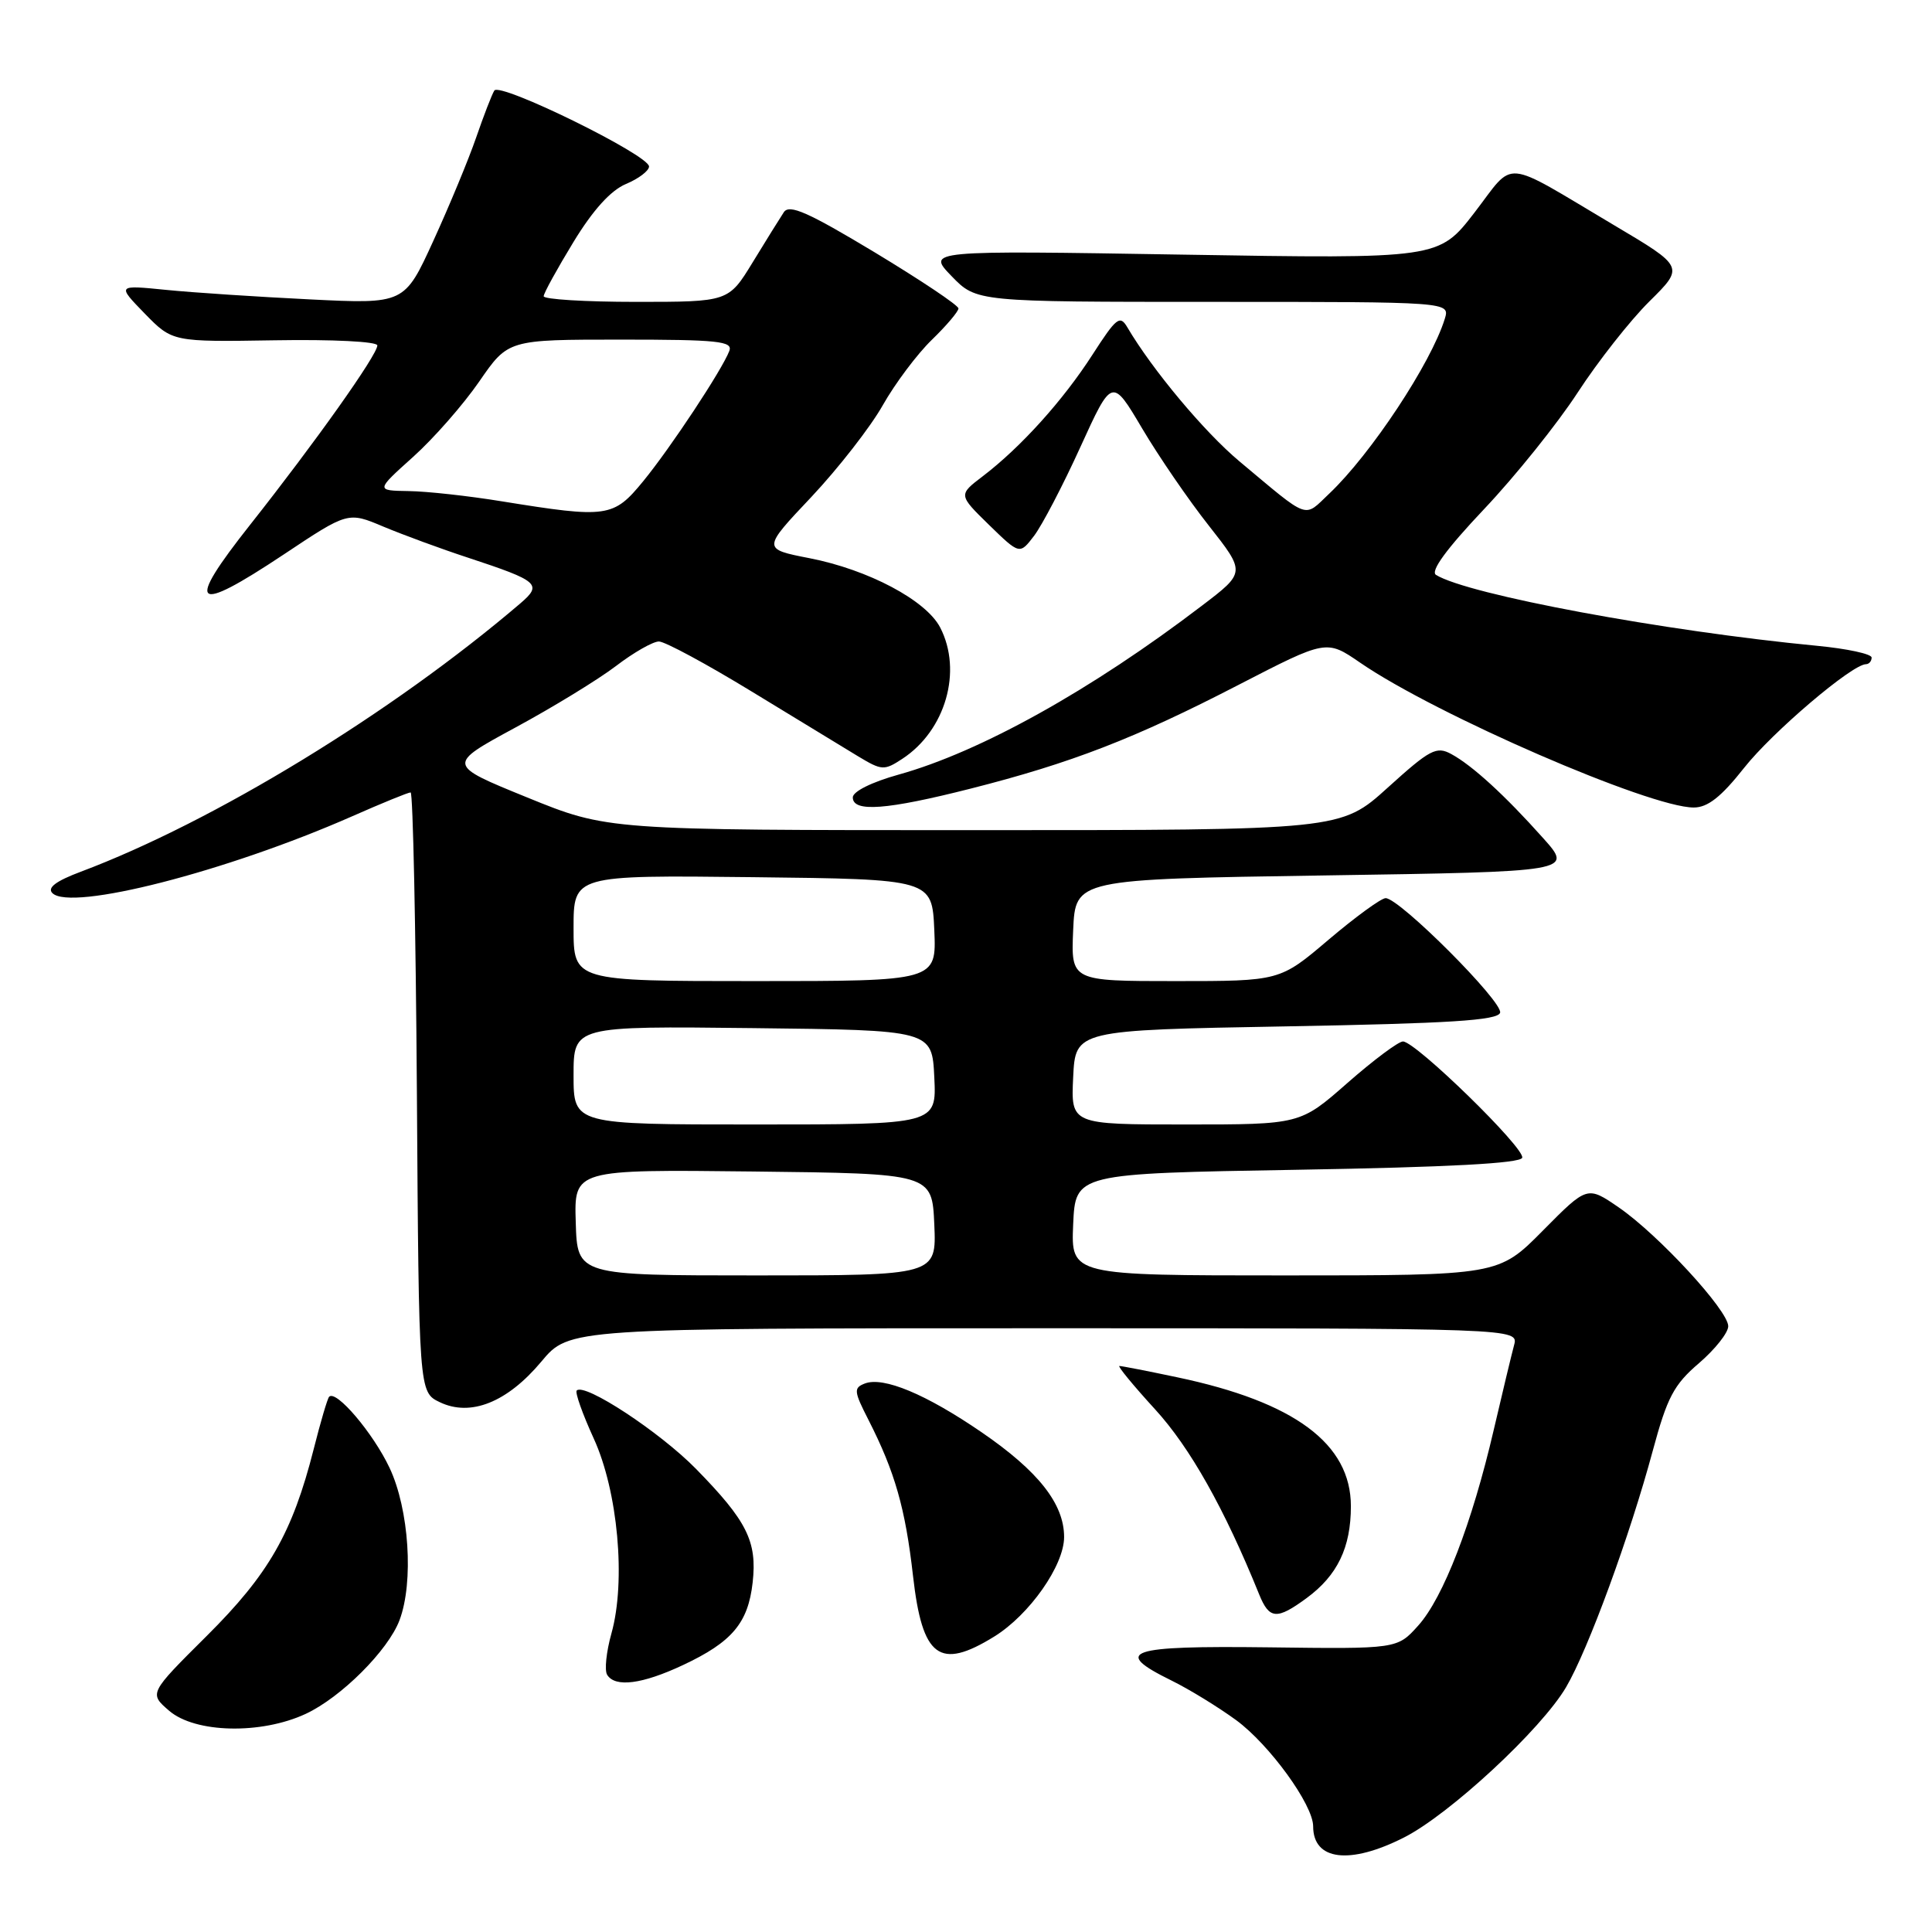 <?xml version="1.0" encoding="UTF-8" standalone="no"?>
<!DOCTYPE svg PUBLIC "-//W3C//DTD SVG 1.1//EN" "http://www.w3.org/Graphics/SVG/1.1/DTD/svg11.dtd" >
<svg xmlns="http://www.w3.org/2000/svg" xmlns:xlink="http://www.w3.org/1999/xlink" version="1.1" viewBox="0 0 256 256">
 <g >
 <path fill="currentColor"
d=" M 186.03 243.48 C 192.08 240.42 204.25 229.13 207.52 223.55 C 210.44 218.58 215.98 203.46 219.00 192.23 C 220.91 185.15 221.79 183.48 225.12 180.63 C 227.25 178.80 229.00 176.60 229.00 175.73 C 229.00 173.64 219.77 163.63 214.51 160.00 C 210.32 157.12 210.32 157.12 204.44 163.06 C 198.56 169.00 198.56 169.00 170.24 169.00 C 141.91 169.00 141.91 169.00 142.20 162.25 C 142.50 155.50 142.50 155.50 171.92 155.00 C 191.90 154.66 201.45 154.15 201.70 153.41 C 202.11 152.17 187.58 138.00 185.90 138.00 C 185.30 138.00 181.99 140.47 178.54 143.50 C 172.28 149.00 172.28 149.00 157.09 149.00 C 141.90 149.00 141.90 149.00 142.20 142.75 C 142.50 136.50 142.50 136.50 170.42 136.00 C 192.06 135.61 198.43 135.21 198.77 134.20 C 199.23 132.81 185.43 118.99 183.60 119.01 C 183.00 119.02 179.60 121.50 176.05 124.51 C 169.59 130.00 169.59 130.00 155.75 130.00 C 141.91 130.00 141.91 130.00 142.20 123.25 C 142.50 116.50 142.50 116.50 175.47 116.00 C 208.45 115.50 208.45 115.50 204.47 111.05 C 199.41 105.38 195.09 101.43 192.31 99.92 C 190.34 98.84 189.49 99.29 183.89 104.36 C 177.66 110.00 177.66 110.00 129.07 110.00 C 80.49 110.00 80.49 110.00 69.84 105.66 C 59.20 101.33 59.20 101.33 68.28 96.41 C 73.27 93.71 79.27 90.04 81.62 88.25 C 83.96 86.46 86.52 85.00 87.31 85.00 C 88.10 85.00 93.64 87.99 99.62 91.64 C 105.60 95.29 111.97 99.16 113.76 100.25 C 116.84 102.10 117.17 102.12 119.56 100.55 C 125.29 96.80 127.56 88.92 124.58 83.15 C 122.71 79.54 115.05 75.48 107.25 73.96 C 101.00 72.74 101.00 72.74 107.51 65.85 C 111.08 62.05 115.34 56.59 116.97 53.70 C 118.60 50.82 121.52 46.92 123.47 45.03 C 125.41 43.15 127.00 41.27 127.00 40.87 C 127.00 40.46 122.00 37.12 115.89 33.43 C 107.05 28.11 104.59 27.02 103.86 28.12 C 103.36 28.88 101.50 31.86 99.74 34.75 C 96.53 40.00 96.53 40.00 84.27 40.00 C 77.52 40.00 72.02 39.66 72.04 39.25 C 72.05 38.84 73.83 35.61 75.98 32.08 C 78.57 27.83 80.91 25.24 82.94 24.38 C 84.62 23.68 86.00 22.63 86.00 22.06 C 86.00 20.55 66.22 10.84 65.50 12.00 C 65.17 12.53 64.09 15.33 63.09 18.23 C 62.09 21.13 59.54 27.28 57.43 31.89 C 53.59 40.29 53.59 40.29 41.04 39.67 C 34.15 39.33 25.58 38.77 22.00 38.41 C 15.50 37.76 15.50 37.76 19.17 41.54 C 22.85 45.31 22.85 45.31 36.42 45.09 C 44.09 44.96 50.00 45.26 50.00 45.77 C 50.00 47.02 41.80 58.58 33.17 69.50 C 24.48 80.49 25.56 81.47 37.58 73.48 C 46.11 67.80 46.11 67.80 50.80 69.78 C 53.39 70.86 58.42 72.72 62.00 73.89 C 71.40 76.99 71.90 77.42 68.95 79.95 C 51.98 94.45 28.32 108.89 10.70 115.51 C 7.42 116.74 6.23 117.63 6.94 118.34 C 9.38 120.78 30.00 115.50 46.67 108.16 C 50.61 106.42 54.09 105.00 54.41 105.00 C 54.72 105.00 55.09 122.88 55.24 144.74 C 55.50 184.47 55.50 184.47 58.28 185.80 C 62.36 187.76 67.22 185.81 71.73 180.42 C 75.42 176.00 75.42 176.00 138.33 176.00 C 201.23 176.00 201.23 176.00 200.62 178.25 C 200.29 179.49 199.07 184.55 197.92 189.50 C 195.05 201.84 191.25 211.70 187.92 215.40 C 185.14 218.50 185.14 218.50 168.07 218.28 C 149.39 218.05 147.28 218.77 155.25 222.69 C 157.59 223.84 161.43 226.20 163.80 227.93 C 168.21 231.17 174.00 239.14 174.00 242.00 C 174.00 246.53 178.85 247.12 186.03 243.48 Z  M 40.50 227.10 C 45.19 224.92 51.43 218.69 52.94 214.68 C 54.84 209.63 54.21 199.99 51.62 194.50 C 49.44 189.88 44.53 184.10 43.61 185.08 C 43.39 185.31 42.47 188.43 41.57 192.00 C 38.74 203.14 35.61 208.60 27.38 216.78 C 19.74 224.38 19.74 224.38 22.42 226.69 C 25.87 229.65 34.58 229.85 40.50 227.10 Z  M 90.50 220.63 C 97.00 217.58 99.13 215.06 99.73 209.69 C 100.34 204.25 98.99 201.54 92.21 194.62 C 87.42 189.74 77.47 183.20 76.42 184.25 C 76.17 184.49 77.18 187.34 78.66 190.58 C 81.88 197.59 82.96 209.50 81.02 216.43 C 80.34 218.85 80.08 221.33 80.45 221.92 C 81.51 223.63 85.09 223.17 90.50 220.63 Z  M 131.73 216.86 C 136.41 213.97 141.00 207.43 141.00 203.66 C 141.00 199.27 137.58 194.93 130.08 189.79 C 122.70 184.73 117.06 182.38 114.60 183.32 C 113.09 183.90 113.14 184.35 115.07 188.13 C 118.58 195.02 119.96 199.84 120.98 208.82 C 122.21 219.65 124.48 221.34 131.73 216.86 Z  M 173.14 211.75 C 177.22 208.75 179.00 205.05 179.00 199.58 C 179.00 191.31 171.55 185.77 156.00 182.50 C 152.08 181.67 148.63 181.00 148.33 181.00 C 148.04 181.00 150.17 183.59 153.06 186.75 C 157.69 191.81 162.24 199.89 166.84 211.25 C 168.19 214.59 169.18 214.66 173.14 211.75 Z  M 128.60 104.50 C 141.96 101.11 150.36 97.86 164.13 90.74 C 175.76 84.74 175.76 84.74 180.23 87.81 C 190.23 94.69 218.58 107.00 224.43 107.00 C 226.28 107.00 228.06 105.60 231.10 101.75 C 234.84 97.01 245.38 88.04 247.25 88.01 C 247.66 88.00 248.00 87.61 248.00 87.13 C 248.00 86.65 244.74 85.95 240.75 85.57 C 220.52 83.63 194.53 78.80 190.28 76.18 C 189.50 75.69 191.65 72.75 196.64 67.47 C 200.79 63.09 206.38 56.12 209.06 52.00 C 211.74 47.88 216.02 42.44 218.56 39.93 C 223.18 35.36 223.18 35.36 213.84 29.82 C 198.83 20.91 200.82 21.09 195.39 28.15 C 190.65 34.30 190.65 34.30 156.72 33.74 C 122.79 33.18 122.79 33.18 126.09 36.59 C 129.39 40.00 129.39 40.00 160.76 40.00 C 192.13 40.00 192.13 40.00 191.44 42.25 C 189.63 48.11 181.66 60.17 176.14 65.40 C 172.69 68.66 173.67 69.02 164.23 61.13 C 159.60 57.26 152.70 49.01 149.39 43.39 C 148.40 41.70 147.94 42.06 144.75 47.01 C 140.85 53.07 135.25 59.27 130.24 63.09 C 126.98 65.57 126.98 65.57 131.04 69.54 C 135.11 73.50 135.11 73.50 137.02 71.00 C 138.07 69.62 140.83 64.35 143.14 59.27 C 147.35 50.03 147.35 50.03 151.34 56.77 C 153.53 60.47 157.51 66.28 160.19 69.67 C 165.05 75.85 165.05 75.85 159.27 80.25 C 144.62 91.43 129.89 99.63 119.07 102.64 C 115.51 103.63 113.00 104.88 113.00 105.66 C 113.00 107.66 117.48 107.32 128.60 104.50 Z  M 76.29 161.98 C 76.07 154.96 76.07 154.96 99.79 155.23 C 123.50 155.50 123.50 155.50 123.80 162.25 C 124.09 169.00 124.09 169.00 100.30 169.00 C 76.50 169.00 76.50 169.00 76.29 161.98 Z  M 76.00 142.48 C 76.00 135.96 76.00 135.96 99.75 136.23 C 123.50 136.50 123.50 136.50 123.80 142.75 C 124.10 149.00 124.10 149.00 100.05 149.00 C 76.00 149.00 76.00 149.00 76.00 142.48 Z  M 76.00 122.98 C 76.00 115.96 76.00 115.96 99.75 116.23 C 123.50 116.50 123.50 116.50 123.80 123.25 C 124.09 130.00 124.09 130.00 100.05 130.00 C 76.00 130.00 76.00 130.00 76.00 122.98 Z  M 66.50 66.43 C 62.10 65.71 56.54 65.10 54.14 65.07 C 49.78 65.00 49.78 65.00 54.74 60.54 C 57.47 58.09 61.41 53.59 63.51 50.54 C 67.33 45.00 67.33 45.00 82.27 45.00 C 95.13 45.00 97.13 45.21 96.64 46.50 C 95.66 49.04 88.90 59.27 85.24 63.75 C 81.28 68.58 80.50 68.69 66.50 66.43 Z "/>
</g>
</svg>